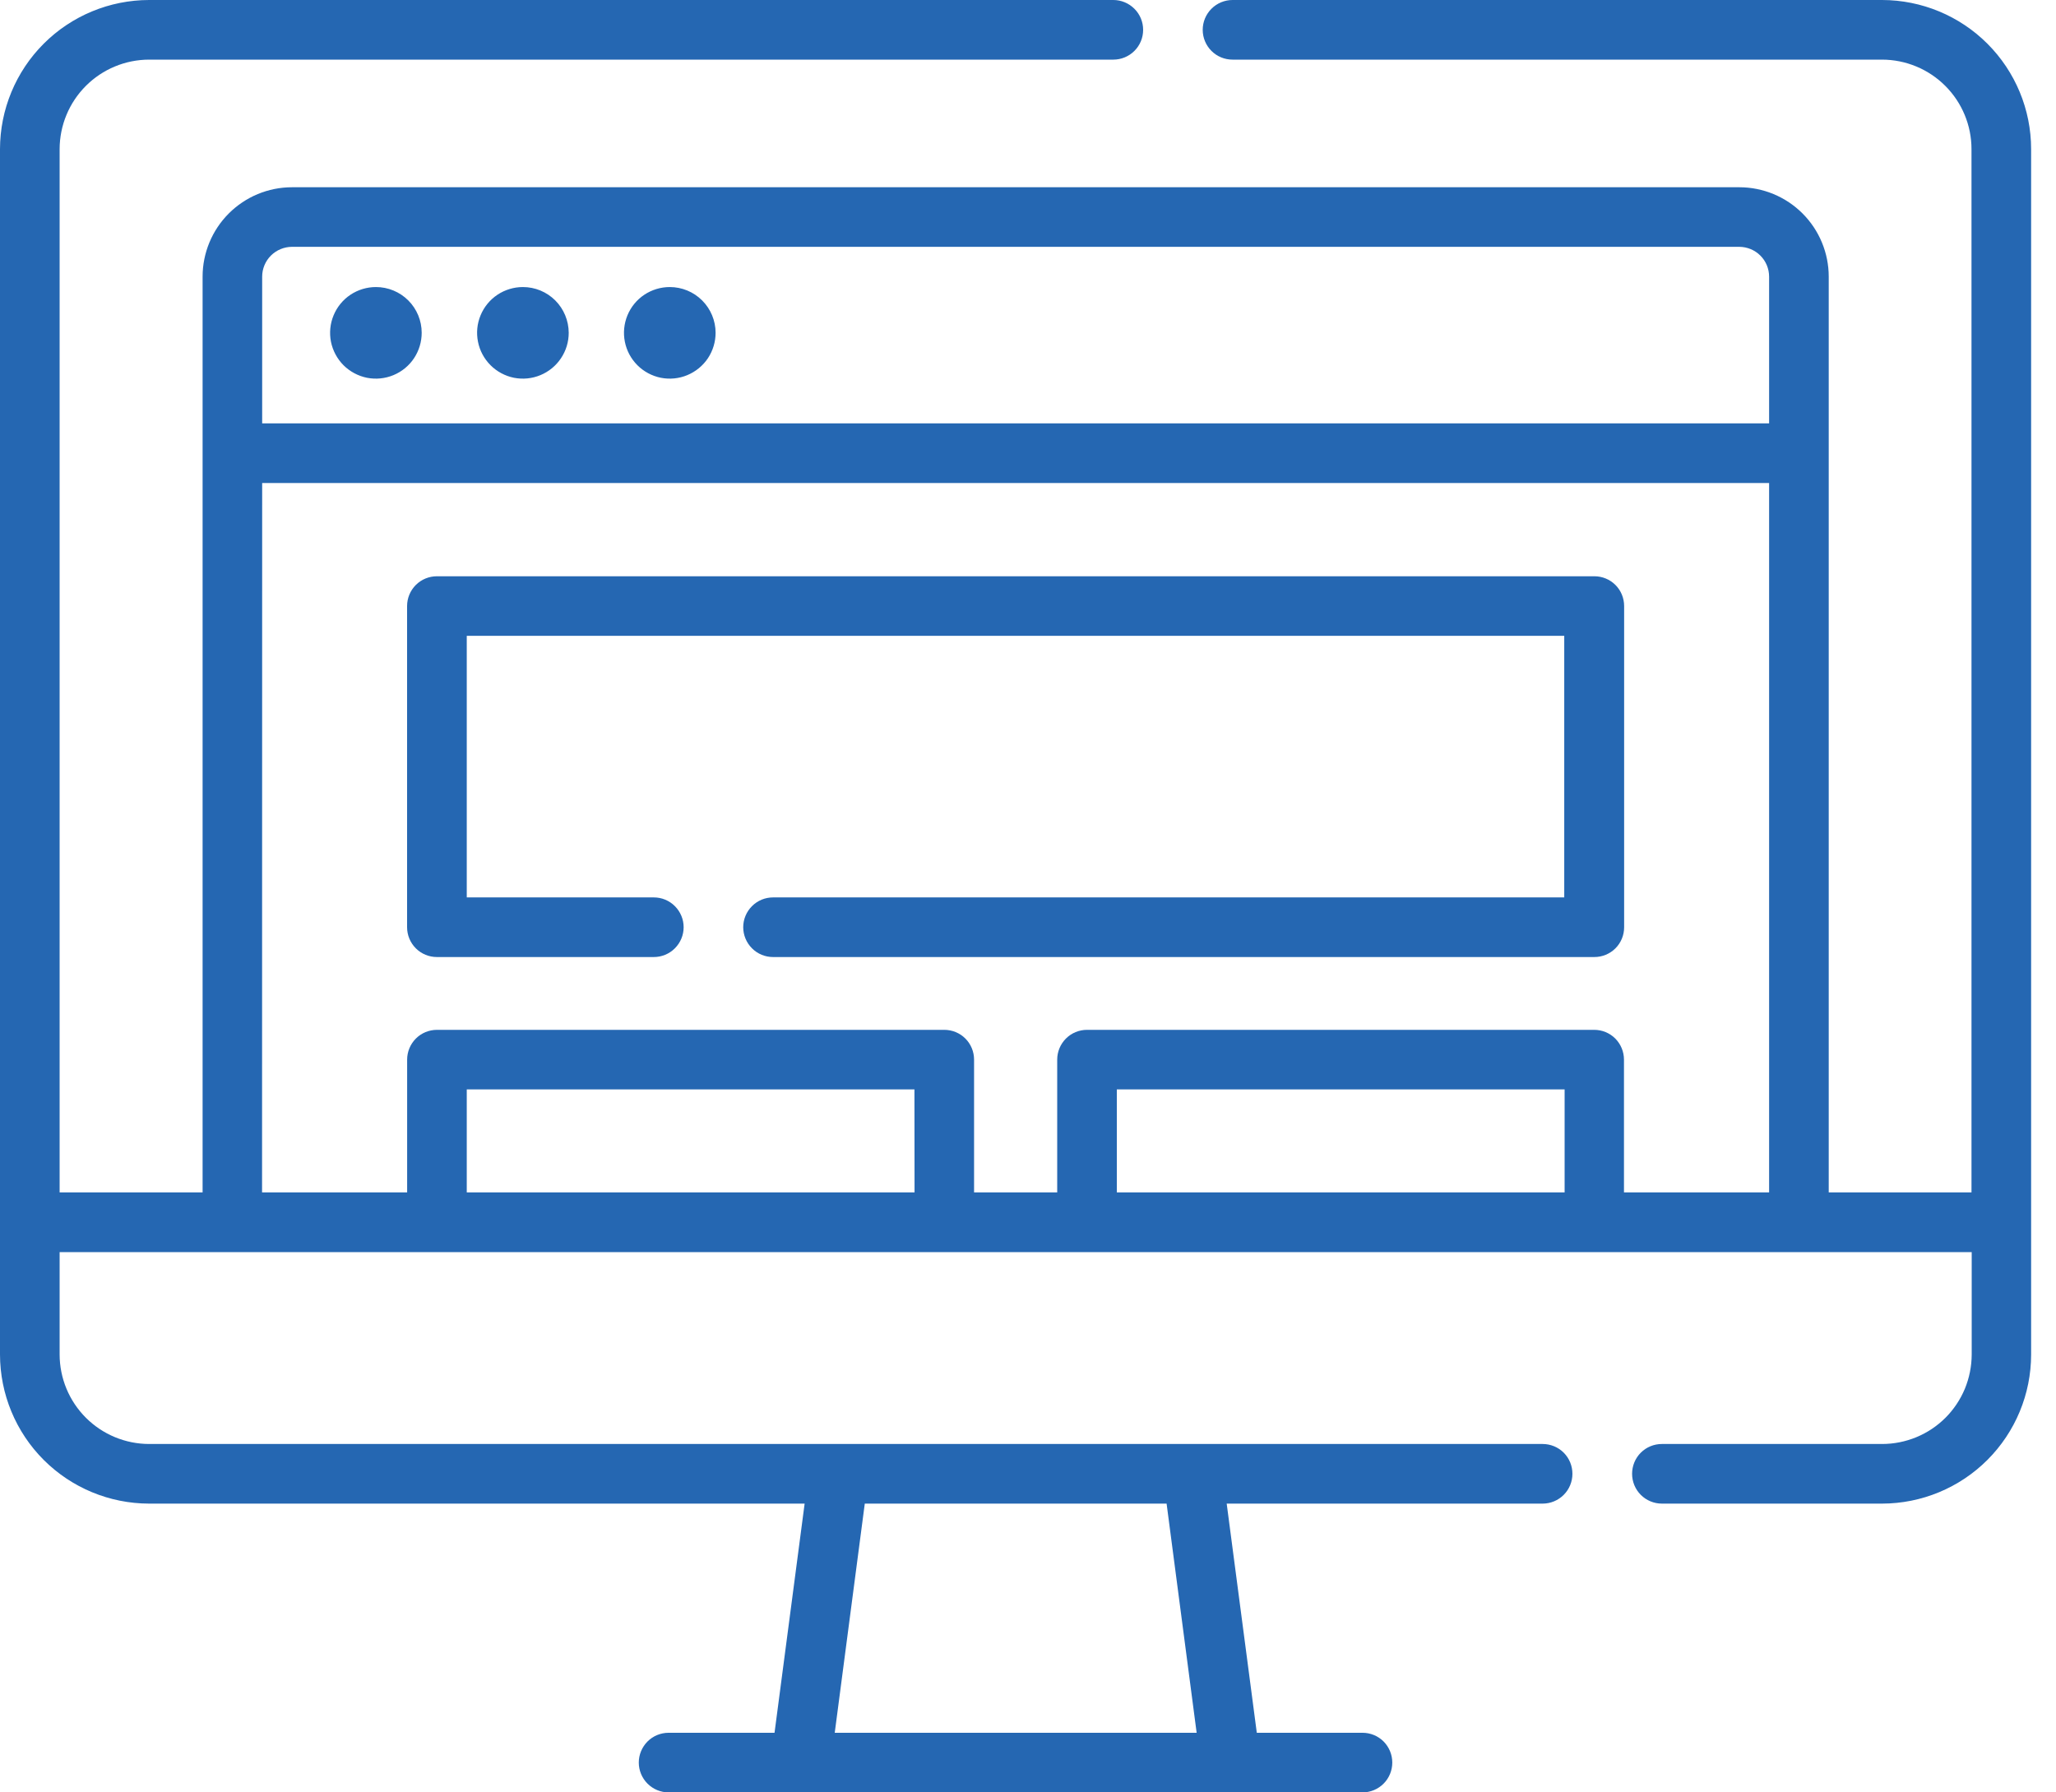 <svg width="39" height="34" viewBox="0 0 39 34" fill="none" xmlns="http://www.w3.org/2000/svg">
<path d="M35.701 0H23.38C23.23 0 23.086 0.06 22.98 0.166C22.874 0.272 22.814 0.416 22.814 0.566C22.814 0.716 22.874 0.86 22.98 0.966C23.086 1.072 23.23 1.131 23.38 1.131H35.701C36.151 1.132 36.582 1.311 36.9 1.629C37.218 1.947 37.397 2.378 37.397 2.828V22.619H34.689V5.248C34.689 4.799 34.51 4.367 34.192 4.049C33.874 3.731 33.442 3.552 32.993 3.552H5.539C5.089 3.552 4.658 3.731 4.34 4.049C4.022 4.367 3.843 4.799 3.843 5.248V22.619H1.131V2.828C1.132 2.378 1.311 1.947 1.629 1.629C1.947 1.311 2.378 1.132 2.828 1.131H21.119C21.268 1.131 21.412 1.072 21.518 0.966C21.625 0.86 21.684 0.716 21.684 0.566C21.684 0.416 21.625 0.272 21.518 0.166C21.412 0.06 21.268 0 21.119 0H2.828C2.078 0.001 1.359 0.299 0.829 0.829C0.299 1.359 0.001 2.078 0 2.828L0 25.694C0.001 26.444 0.299 27.163 0.829 27.693C1.359 28.223 2.078 28.521 2.828 28.522H15.263L14.692 32.869H12.683C12.533 32.869 12.389 32.928 12.283 33.034C12.177 33.141 12.117 33.284 12.117 33.434C12.117 33.584 12.177 33.728 12.283 33.834C12.389 33.94 12.533 34 12.683 34H25.845C25.995 34 26.139 33.94 26.245 33.834C26.351 33.728 26.41 33.584 26.41 33.434C26.41 33.284 26.351 33.141 26.245 33.034C26.139 32.928 25.995 32.869 25.845 32.869H23.84L23.269 28.522H29.262C29.412 28.522 29.556 28.462 29.662 28.356C29.768 28.25 29.827 28.106 29.827 27.956C29.827 27.806 29.768 27.662 29.662 27.556C29.556 27.45 29.412 27.391 29.262 27.391H2.828C2.378 27.39 1.947 27.211 1.629 26.893C1.311 26.575 1.132 26.144 1.131 25.694V23.752H37.401V25.694C37.4 25.917 37.356 26.138 37.271 26.344C37.185 26.55 37.06 26.737 36.902 26.895C36.744 27.052 36.557 27.177 36.351 27.262C36.145 27.347 35.924 27.391 35.701 27.391H31.524C31.374 27.391 31.23 27.45 31.124 27.556C31.018 27.662 30.959 27.806 30.959 27.956C30.959 28.106 31.018 28.25 31.124 28.356C31.23 28.462 31.374 28.522 31.524 28.522H35.701C36.45 28.521 37.169 28.223 37.699 27.693C38.229 27.163 38.528 26.444 38.528 25.694V2.828C38.528 2.078 38.229 1.359 37.699 0.829C37.169 0.299 36.45 0.001 35.701 0ZM22.699 32.869H15.834L16.404 28.522H22.129L22.699 32.869ZM4.973 5.248C4.973 5.098 5.033 4.954 5.139 4.848C5.245 4.742 5.389 4.683 5.538 4.682H32.993C33.142 4.683 33.286 4.742 33.392 4.848C33.498 4.954 33.558 5.098 33.558 5.248V8.031H4.973V5.248ZM4.973 9.162H33.558V22.619H30.805V20.1C30.805 19.95 30.745 19.806 30.64 19.7C30.534 19.594 30.39 19.535 30.24 19.535H20.619C20.47 19.535 20.326 19.594 20.22 19.7C20.114 19.806 20.054 19.95 20.054 20.1V22.619H18.477V20.1C18.477 19.95 18.418 19.806 18.312 19.7C18.206 19.594 18.062 19.535 17.912 19.535H8.289C8.139 19.535 7.995 19.594 7.889 19.7C7.783 19.806 7.723 19.95 7.723 20.1V22.619H4.971L4.973 9.162ZM29.679 22.619H21.185V20.665H29.679V22.619ZM17.348 22.619H8.854V20.665H17.346L17.348 22.619Z" fill="#2567B2"/>
<path d="M7.131 5.445C6.959 5.445 6.791 5.496 6.648 5.591C6.505 5.686 6.394 5.822 6.328 5.981C6.262 6.14 6.245 6.314 6.278 6.483C6.312 6.651 6.395 6.806 6.516 6.928C6.638 7.049 6.793 7.132 6.961 7.166C7.13 7.199 7.304 7.182 7.463 7.116C7.622 7.05 7.758 6.939 7.853 6.796C7.948 6.653 7.999 6.485 7.999 6.313C7.999 6.083 7.908 5.862 7.745 5.699C7.582 5.536 7.361 5.445 7.131 5.445Z" fill="#2567B2"/>
<path d="M9.919 5.445C9.747 5.445 9.579 5.496 9.436 5.591C9.293 5.686 9.182 5.822 9.116 5.981C9.05 6.14 9.033 6.314 9.067 6.483C9.1 6.651 9.183 6.806 9.305 6.928C9.426 7.049 9.581 7.132 9.749 7.166C9.918 7.199 10.093 7.182 10.251 7.116C10.41 7.05 10.546 6.939 10.641 6.796C10.737 6.653 10.788 6.485 10.788 6.313C10.787 6.083 10.696 5.862 10.533 5.699C10.37 5.536 10.149 5.445 9.919 5.445Z" fill="#2567B2"/>
<path d="M12.705 5.445C12.533 5.445 12.365 5.496 12.222 5.591C12.079 5.686 11.968 5.822 11.902 5.981C11.837 6.14 11.819 6.314 11.853 6.483C11.886 6.651 11.969 6.806 12.091 6.928C12.212 7.049 12.367 7.132 12.536 7.166C12.704 7.199 12.879 7.182 13.037 7.116C13.196 7.05 13.332 6.939 13.428 6.796C13.523 6.653 13.574 6.485 13.574 6.313C13.574 6.083 13.482 5.862 13.319 5.699C13.156 5.536 12.935 5.445 12.705 5.445Z" fill="#2567B2"/>
<path d="M8.288 18.154H12.402C12.552 18.154 12.696 18.095 12.802 17.988C12.908 17.882 12.968 17.738 12.968 17.588C12.968 17.439 12.908 17.295 12.802 17.189C12.696 17.082 12.552 17.023 12.402 17.023H8.854V12.061H29.672V17.023H14.664C14.514 17.023 14.37 17.082 14.264 17.189C14.158 17.295 14.098 17.439 14.098 17.588C14.098 17.738 14.158 17.882 14.264 17.988C14.37 18.095 14.514 18.154 14.664 18.154H30.243C30.393 18.154 30.537 18.095 30.643 17.989C30.749 17.883 30.808 17.739 30.808 17.589V11.496C30.808 11.346 30.749 11.202 30.643 11.096C30.537 10.99 30.393 10.931 30.243 10.931H8.288C8.138 10.931 7.994 10.99 7.888 11.096C7.782 11.202 7.722 11.346 7.722 11.496V17.589C7.722 17.739 7.782 17.883 7.888 17.989C7.994 18.095 8.138 18.154 8.288 18.154Z" fill="#2567B2"/>
</svg>
